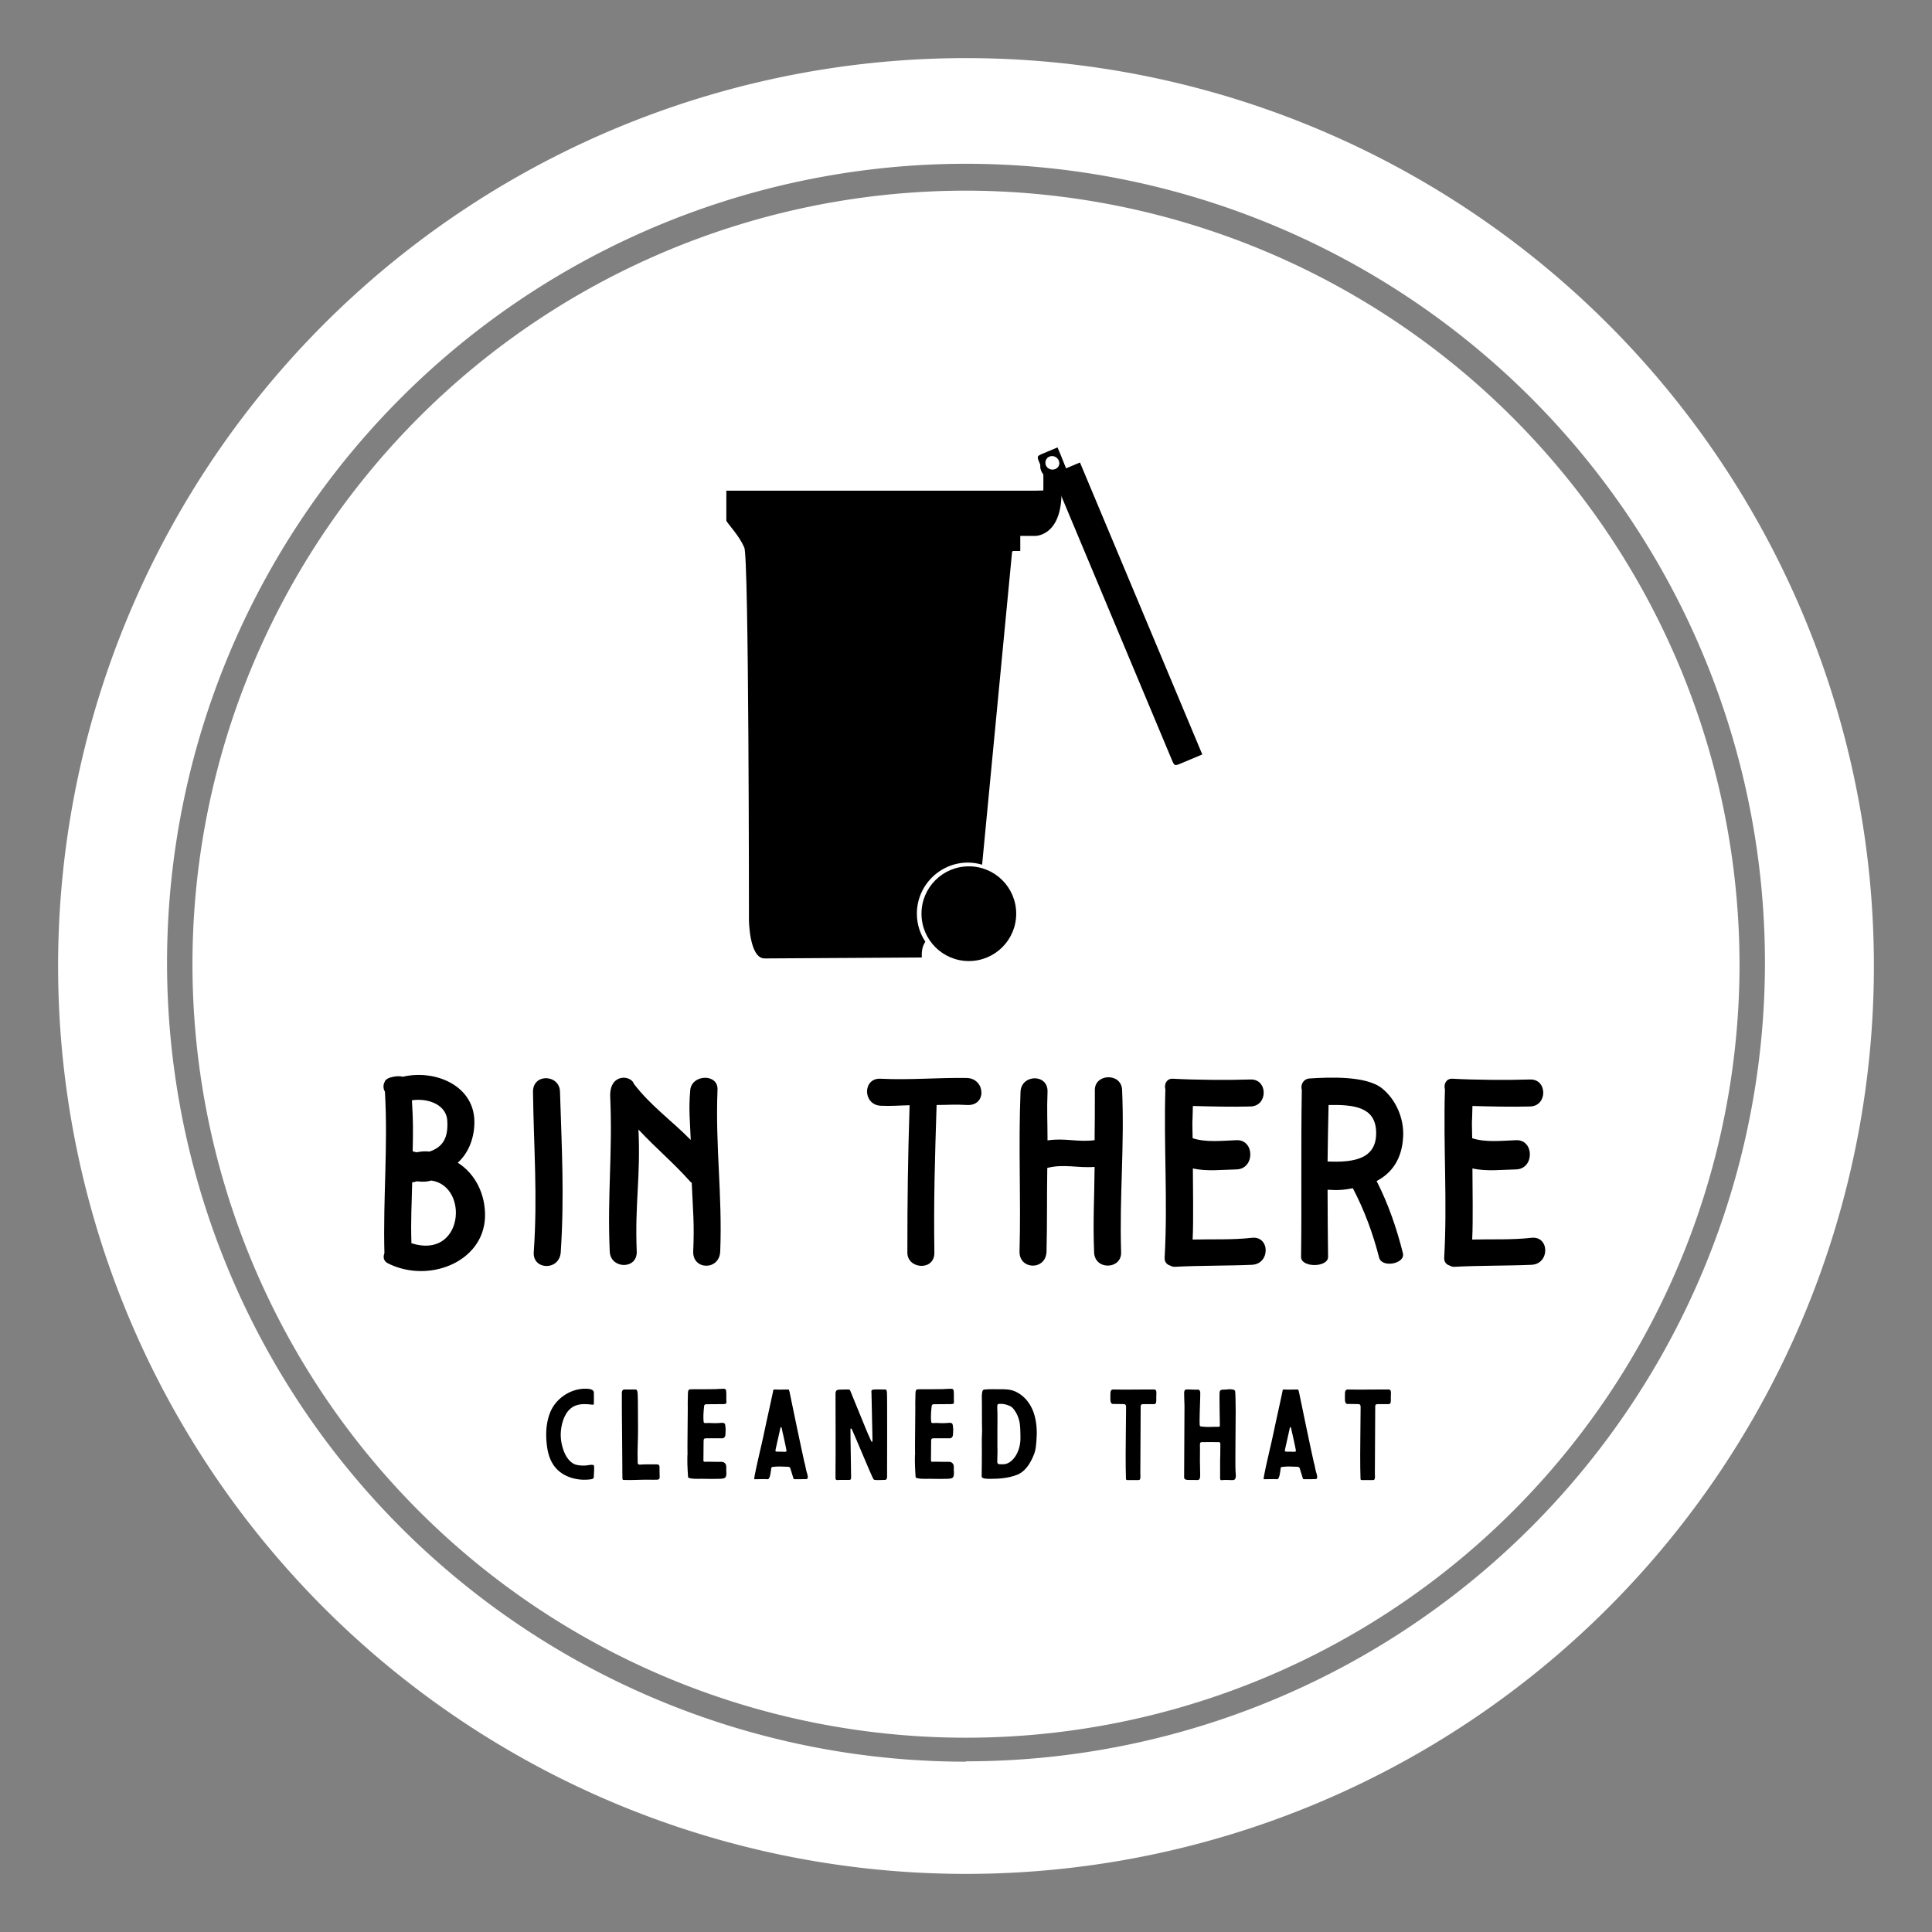 
        <svg xmlns="http://www.w3.org/2000/svg" xmlns:xlink="http://www.w3.org/1999/xlink" version="1.1" width="3192" height="3192" viewBox="0 0 3192 3192">
			
			<rect x="0" y="0" width="3192" height="3192" fill="#808080" stroke="none"/>
			
			<g transform="scale(9.6) translate(10, 10)">
				<defs id="SvgjsDefs1024"/><g id="SvgjsG1025" featureKey="rootContainer" transform="matrix(6.25,0,0,6.25,0.312,0)" fill="#fff"><path xmlns="http://www.w3.org/2000/svg" d="M24.95 0a25 25 0 1 0 25 25 25 25 0 0 0-25-25zm0 46.91a22 22 0 1 1 22-22 22 22 0 0 1-22 21.99z"/><path xmlns="http://www.w3.org/2000/svg" d="M24.95 3.65a21.3 21.3 0 1 0 21.3 21.3 21.33 21.33 0 0 0-21.3-21.3z"/></g><g id="SvgjsG1026" featureKey="symbolFeature-0" transform="matrix(1.151,0,0,1.151,108.701,65.276)" fill="#000000"><path xmlns="http://www.w3.org/2000/svg" d="m 54.213,2.617 c -0.978,0 -1.796,0.783 -1.796,1.761 0,0.428 0.205,0.856 0.458,1.162 0.024,0.781 0,1.566 0,2.395 l -1.197,0.035 -46.202,0 0,4.508 c 0.215,0.355 0.71,0.925 1.233,1.62 0.523,0.695 1.077,1.498 1.444,2.359 0.708,1.09 0.704,55.746 0.704,55.746 0,0 0.054,5.628 2.289,5.705 l 23.559,-0.141 c -0.066,-1.083 0.163,-1.826 0.528,-2.359 -0.798,-1.207 -1.268,-2.638 -1.268,-4.191 0,-4.215 3.427,-7.642 7.642,-7.642 0.74,0 1.436,0.12 2.113,0.317 l 4.472,-46.695 c 0.042,-0.074 0.067,-0.138 0.106,-0.211 l 1.127,0 0,-2.254 2.254,0 c 0,0 3.827,0.053 3.909,-6.268 l 0,-2.958 c 0.253,-0.306 0.387,-0.699 0.387,-1.127 0,-0.978 -0.783,-1.761 -1.761,-1.761 z m -0.035,0.176 c 0.596,0 1.092,0.496 1.092,1.092 0,0.596 -0.496,1.056 -1.092,1.056 -0.596,0 -1.056,-0.461 -1.056,-1.056 0,-0.596 0.461,-1.092 1.056,-1.092 z" style="" stroke="none"/><path xmlns="http://www.w3.org/2000/svg" d="m 53.158,5.939 c 0.435,1.04 1.041,-0.438 1.476,0.602 L 72.049,48.116 c 0.435,1.04 0.436,1.036 1.476,0.602 L 76.641,47.407 58.352,3.754 56.274,4.628 55.433,2.537 54.996,1.498 c 0,0 -1.287,0.544 -2.077,0.874 -1.04,0.435 -1.036,0.436 -0.602,1.476 0.435,1.04 0.384,0.997 0.842,2.091 z m 0.1,-1.761 c -0.231,-0.549 0.034,-1.199 0.583,-1.43 0.549,-0.231 1.166,0.047 1.397,0.597 0.231,0.549 -0.015,1.152 -0.564,1.383 -0.549,0.231 -1.185,-0.001 -1.416,-0.55 z" style="" stroke="none"/><path xmlns="http://www.w3.org/2000/svg" style="" d="m 48.818,71.218 c 0,3.911 -3.17,7.081 -7.081,7.081 -3.911,0 -7.081,-3.17 -7.081,-7.081 0,-3.911 3.17,-7.081 7.081,-7.081 3.911,0 7.081,3.17 7.081,7.081 z" fill-opacity="1" stroke="none"/></g><g id="SvgjsG1027" featureKey="nameFeature-0" transform="matrix(1.066,0,0,1.066,52.919,164.991)" fill="#000000"><path d="M14.88 23.56 c2.76 1.72 4.52 5.04 4.4 8.8 c-0.28 7.32 -9.2 10.72 -15.68 7.44 c-0.72 -0.36 -0.8 -1.04 -0.56 -1.64 c-0.24 -8.68 0.6 -17.36 0.08 -26.08 c-0.28 -0.44 -0.32 -1.08 -0.04 -1.56 c0.16 -0.8 2.2 -1.08 2.92 -0.84 c5.28 -1.24 11.8 1.48 11.56 7.64 c-0.08 2.56 -1.08 4.8 -2.68 6.24 z M13.2 17 c0 -2.76 -3.04 -3.92 -5.72 -3.52 c0.2 3.36 0.2 4.84 0.12 8.24 c0.2 0.04 0.44 0.12 0.64 0.16 c0.84 -0.16 1.28 -0.2 2.08 -0.12 c2.04 -0.68 3 -2.08 2.88 -4.76 z M7.4 36.56 c8.4 2.68 9.36 -9.2 3.24 -10.12 c-0.84 0.2 -1.36 0.24 -2.32 0.12 c-0.16 0.04 -0.28 0.04 -0.44 0.12 c-0.12 0 -0.24 0.04 -0.36 0.04 c-0.08 4.08 -0.24 5.76 -0.12 9.84 z M31.387 12.12 c0.28 9.16 0.72 16.72 0.12 25.88 c-0.2 3.04 -4.56 2.92 -4.36 0 c0.64 -9.16 0 -16.72 -0.12 -25.88 c-0.04 -3.04 4.32 -2.84 4.36 0 z M56.814 11.84 c-0.36 9.2 0.8 16.84 0.44 26.04 c-0.12 3.12 -4.48 3.04 -4.36 0 c0.2 -4.6 -0.04 -6.44 -0.24 -11.08 c-0.08 -0.04 -0.2 -0.12 -0.28 -0.24 c-2.88 -3.2 -5.36 -5.2 -8.32 -8.36 c0.36 7.8 -0.6 11.88 -0.28 19.68 c0.12 2.96 -4.24 2.88 -4.36 0 c-0.4 -9.24 0.48 -15.68 0.08 -24.96 c-0.16 -3.8 3.28 -3.52 3.8 -2.16 l0 0.04 c2.8 3.64 5.96 5.8 9.2 9.08 c-0.12 -3.2 -0.36 -4.84 -0.08 -8.04 c0.24 -2.6 4.6 -2.72 4.4 0 z M97.068 9.88 c3 0.08 3.28 4.56 0 4.36 c-1.92 -0.12 -3 0 -4.88 0 c-0.28 8.88 -0.48 15.12 -0.36 23.84 c0.04 3 -4.36 2.68 -4.36 0 c0 -8.72 0.08 -14.96 0.36 -23.8 c-1.84 0.04 -2.88 0.16 -4.68 0.08 c-2.92 -0.16 -2.92 -4.52 0 -4.36 c4.64 0.24 9.28 -0.2 13.92 -0.12 z M117.735 11.8 c0 -2.64 4.28 -2.8 4.4 0 c0.4 9.28 -0.44 16.96 -0.16 26.24 c0.08 2.76 -4.24 2.92 -4.36 0 c-0.2 -5.28 0.04 -8.52 0.08 -13.8 c-2.8 0.2 -4.96 -0.52 -7.64 0.16 c-0.08 5.16 0 8.32 -0.12 13.48 c-0.08 3.12 -4.44 3 -4.36 0 c0.24 -9.12 -0.2 -16.64 0.16 -25.76 c0.12 -2.88 4.48 -2.96 4.36 0 c-0.12 3 0 4.8 0 7.84 c2.76 -0.44 4.8 0.32 7.6 -0.04 c0.04 -3.12 0.04 -5 0.04 -8.12 z M143.082 35.68 c2.96 -0.32 3 4.24 0 4.36 c-3.52 0.16 -8.8 0.12 -12.36 0.32 c-0.36 0.04 -0.6 -0.08 -0.84 -0.2 c-0.52 -0.16 -0.92 -0.56 -0.88 -1.28 c0.52 -9.04 -0.16 -18.12 0.12 -27.16 c-0.24 -0.8 0.2 -1.8 1.24 -1.72 c3.6 0.2 8.92 0.24 12.52 0.12 c2.8 -0.08 2.84 4.28 0 4.36 c-3.12 0.08 -6.24 0 -9.32 -0.08 c-0.08 4.12 -0.12 1.08 -0.04 5.2 c2.16 0.72 4.8 0.4 7.08 0.32 c2.96 -0.12 3 4.64 0 4.72 c-2.24 0.04 -4.8 0.36 -7.04 -0.16 c0 3.16 0.12 8.32 -0.04 11.48 c3.2 -0.08 6.4 0.08 9.56 -0.28 z M167.469 38.16 c0.44 1.72 -3.4 2.44 -3.84 0.72 c-1 -3.92 -2.36 -7.6 -4.24 -11.2 c-1.4 0.28 -2.52 0.36 -4.08 0.24 c0 3.76 0.04 7.2 0.08 10.84 c0 1.76 -4.4 1.76 -4.36 0 c0.12 -8.36 -0.04 -17.96 0.12 -26.96 c-0.24 -0.76 0.2 -1.76 1.24 -1.84 c3.08 -0.2 9.16 -0.48 11.72 1.6 c2.24 1.8 3.56 4.88 3.4 7.76 c-0.16 3.64 -1.84 5.92 -4.28 7.2 c1.88 3.68 3.24 7.64 4.24 11.64 z M155.309 23.36 c4.44 0.2 7.96 -0.48 7.84 -4.8 c-0.12 -3.96 -3.48 -4.4 -7.68 -4.32 c-0.08 4.08 -0.12 5 -0.16 9.12 z M188.216 35.68 c2.96 -0.32 3 4.24 0 4.36 c-3.52 0.16 -8.8 0.12 -12.36 0.32 c-0.36 0.04 -0.6 -0.08 -0.84 -0.2 c-0.52 -0.16 -0.92 -0.56 -0.88 -1.28 c0.52 -9.04 -0.16 -18.12 0.12 -27.16 c-0.24 -0.8 0.2 -1.8 1.24 -1.72 c3.6 0.2 8.92 0.24 12.52 0.12 c2.8 -0.08 2.84 4.28 0 4.36 c-3.12 0.08 -6.24 0 -9.32 -0.08 c-0.08 4.12 -0.12 1.08 -0.04 5.2 c2.16 0.72 4.8 0.4 7.08 0.32 c2.96 -0.12 3 4.64 0 4.72 c-2.24 0.04 -4.8 0.36 -7.04 -0.16 c0 3.16 0.12 8.32 -0.04 11.48 c3.2 -0.08 6.4 0.08 9.56 -0.28 z"/></g><g id="SvgjsG1028" featureKey="sloganFeature-0" transform="matrix(1.039,0,0,1.039,82.957,223.94)" fill="#000000"><path d="M8.9 7.36 c0.02 -0.66 0 -1.2 0 -1.84 c0 -0.74 -1.34 -0.66 -1.82 -0.64 c-2.14 0.14 -4.18 1.5 -5.16 3.36 c-0.28 0.54 -0.48 1.1 -0.62 1.68 c-0.34 1.36 -0.36 2.8 -0.2 4.18 c0.14 1.3 0.48 2.6 1.28 3.64 c1.38 1.82 3.92 2.46 6.1 2.12 c0.1 -0.02 0.2 -0.04 0.28 -0.1 c0.06 -0.04 0.12 -0.12 0.12 -0.2 l0.06 -1.14 c0.02 -0.36 0 -0.34 0 -0.7 c0 -0.48 -1 -0.12 -1.62 -0.12 c-0.6 0 -1.24 -0.02 -1.78 -0.3 c-0.96 -0.54 -1.5 -1.62 -1.8 -2.64 c-0.34 -1.1 -0.42 -2.28 -0.22 -3.4 c0.24 -1.46 0.94 -3.14 2.48 -3.64 c0.88 -0.3 1.82 -0.2 2.7 -0.1 c0.12 0.02 0.2 -0.06 0.2 -0.16 z M13.537 6.96 c-0.02 1.24 0.1 10.3 0.08 10.96 c0 0.62 0 1.24 0.02 1.86 c0 0.1 0.06 0.2 0.16 0.2 c1.4 0.06 2.78 -0.06 4.18 -0.04 c0.46 0.02 0.92 0 1.36 0 c0.44 -0.02 0.48 -0.2 0.46 -0.56 c-0.02 -0.56 -0.02 -1.06 -0.02 -1.6 c-0.02 -0.28 -0.18 -0.38 -0.42 -0.38 c-0.82 0.02 -1.64 -0.02 -2.46 0.02 c-0.14 0.02 -0.28 0.02 -0.42 0.02 c-0.24 -0.02 -0.3 -0.08 -0.32 -0.34 l0 -0.3 c-0.06 -1.66 0.06 -3.38 0.06 -5.04 c-0.02 -1.4 0 -2.66 -0.02 -3.9 c0 -0.54 0 -1.08 -0.02 -1.6 c-0.02 -0.32 0 -0.66 -0.08 -0.98 c-0.04 -0.12 -0.1 -0.28 -0.24 -0.28 l-1.88 0 c-0.32 0 -0.42 0.22 -0.44 0.54 l0 1.42 z M24.414 15.9 l-0.02 0 c0 0.5 -0.02 1.02 0 1.54 c0.02 0.64 0.06 1.28 0.1 1.92 c0 0.22 0.06 0.28 0.26 0.32 c0.42 0.1 0.82 0.12 1.24 0.12 c1.08 -0.04 2.16 0.04 3.24 0 c0.44 -0.02 0.64 0.02 1.08 -0.06 c0.4 -0.08 0.54 -0.3 0.54 -0.9 c-0.04 -0.38 -0.02 -0.54 -0.02 -1 c0 -0.66 -0.46 -0.88 -0.86 -0.86 c-0.28 0.02 -1.62 -0.02 -2.16 -0.02 c-0.9 0.02 -0.76 0.14 -0.76 -0.8 c0 -0.76 0.02 -1.74 0.02 -2.52 c0 -0.42 0.04 -0.56 0.44 -0.56 l2.5 0 c0.4 0.06 0.68 -0.22 0.68 -0.64 s0.04 -0.44 0.04 -0.86 l-0.06 -0.6 c-0.04 -0.34 -0.16 -0.46 -0.5 -0.46 c-0.22 0 -0.44 0.02 -0.66 0.04 c-0.86 0.06 -1.26 -0.06 -2.1 0 c-0.28 0 -0.32 -0.04 -0.34 -0.3 c-0.08 -0.78 0 -1.64 0.08 -2.42 c0.02 -0.32 0.1 -0.38 0.4 -0.4 l2.82 -0.02 c0.38 -0.04 0.5 -0.02 0.48 -0.4 c-0.04 -0.58 0.02 -1.18 -0.04 -1.76 c-0.04 -0.32 -0.14 -0.38 -0.5 -0.38 c-0.6 0.02 -0.74 0.02 -1.34 0.06 c-0.6 0.02 -3 0.02 -3.58 0.02 c-0.84 0 -0.9 -0.06 -0.92 0.96 c-0.04 0.8 -0.02 1.62 -0.02 2.44 c0 1.4 -0.08 6.42 -0.04 7.54 z M37.291 19.84 c0.06 0.02 0.24 0.02 0.42 0.02 c0.4 0 0.52 -1.44 0.56 -1.74 c0.02 -0.24 0.08 -0.26 0.28 -0.3 c1 -0.12 1.5 -0.04 2.5 -0.02 c0.22 0 0.34 0.1 0.4 0.28 l0.14 0.46 c0.12 0.34 0.22 0.76 0.34 1.1 c0.08 0.24 0.1 0.22 0.34 0.22 c0.32 0 1.48 0 1.82 -0.02 c0.46 0 0.14 -0.94 0.08 -1.1 c-0.18 -0.56 -0.22 -1.14 -0.4 -1.7 c-0.08 -0.24 -2.36 -11.06 -2.46 -11.66 c-0.14 -0.36 -0.02 -0.38 -0.34 -0.38 c-0.68 0 -1.4 0.04 -2.1 0 c-0.28 0 -0.26 0.08 -0.3 0.38 c-0.04 0.28 -0.76 3.46 -1.04 4.78 c-0.36 1.66 -0.68 3.26 -1.08 4.9 c-0.14 0.58 -1.1 4.76 -0.98 4.78 c0.06 0.04 0.16 0.02 0.24 0.02 c0.5 0 0.96 0 1.58 -0.02 z M39.911 15.3 l-0.42 0 c-0.56 0 -0.58 0 -0.44 -0.58 c0.1 -0.44 0.64 -2.82 0.76 -3.4 c0.02 -0.04 0.06 -0.08 0.08 -0.08 c0.04 0 0.08 0.04 0.1 0.06 c0.08 0.24 0.16 0.84 0.24 1.08 c0.18 0.76 0.3 1.4 0.48 2.22 c0.18 0.72 0.1 0.72 -0.26 0.72 c-0.18 0 -0.36 -0.02 -0.54 -0.02 z M57.448 5.46 c0.06 0.28 0.02 13.6 0.02 13.94 c0 0.6 -0.22 0.58 -0.62 0.58 c-0.6 0 -1.44 0.1 -1.62 -0.1 c-0.16 -0.14 -3.12 -7.28 -3.54 -8.18 c-0.04 -0.08 -0.14 -0.28 -0.22 -0.24 c-0.1 0.04 -0.06 0.18 -0.06 0.26 c-0.02 0.7 0.1 6.74 0.1 7.7 c0 0.48 -0.02 0.56 -0.42 0.56 l-1 0 c-0.26 0 -0.58 -0.02 -0.84 0.02 c-0.2 0 -0.3 -0.06 -0.32 -0.26 l0 -1.58 c0.04 -1.68 0 -11.64 0 -12.38 c0 -0.64 0.18 -0.76 0.82 -0.76 c0.44 -0.02 0.88 -0.02 1.32 -0.02 c0.14 0 0.22 0.02 0.3 0.2 c0.54 1.26 2.84 7.04 3.2 7.74 c0.06 0.14 0.28 0.7 0.4 0.76 l0.02 0 c0.08 -0.08 0.06 -0.48 0.06 -0.6 c0 -0.3 -0.16 -7.32 -0.16 -7.46 c0 -0.2 -0.06 -0.38 0.04 -0.52 c0.06 -0.08 0.32 -0.1 0.42 -0.12 c0.56 -0.04 1.22 0.02 1.78 0 c0.28 0 0.26 0.2 0.32 0.46 z M62.105 15.9 l-0.02 0 c0 0.5 -0.02 1.02 0 1.54 c0.02 0.64 0.06 1.28 0.1 1.92 c0 0.22 0.06 0.28 0.26 0.32 c0.42 0.1 0.82 0.12 1.24 0.12 c1.08 -0.04 2.16 0.04 3.24 0 c0.44 -0.02 0.64 0.02 1.08 -0.06 c0.4 -0.08 0.54 -0.3 0.54 -0.9 c-0.04 -0.38 -0.02 -0.54 -0.02 -1 c0 -0.66 -0.46 -0.88 -0.86 -0.86 c-0.28 0.02 -1.62 -0.02 -2.16 -0.02 c-0.9 0.02 -0.76 0.14 -0.76 -0.8 c0 -0.76 0.02 -1.74 0.02 -2.52 c0 -0.42 0.04 -0.56 0.44 -0.56 l2.5 0 c0.4 0.06 0.68 -0.22 0.68 -0.64 s0.04 -0.44 0.04 -0.86 l-0.06 -0.6 c-0.04 -0.34 -0.16 -0.46 -0.5 -0.46 c-0.22 0 -0.44 0.02 -0.66 0.04 c-0.86 0.06 -1.26 -0.06 -2.1 0 c-0.28 0 -0.32 -0.04 -0.34 -0.3 c-0.08 -0.78 0 -1.64 0.08 -2.42 c0.02 -0.32 0.1 -0.38 0.4 -0.4 l2.82 -0.02 c0.38 -0.04 0.5 -0.02 0.48 -0.4 c-0.04 -0.58 0.02 -1.18 -0.04 -1.76 c-0.04 -0.32 -0.14 -0.38 -0.5 -0.38 c-0.6 0.02 -0.74 0.02 -1.34 0.06 c-0.6 0.02 -3 0.02 -3.58 0.02 c-0.84 0 -0.9 -0.06 -0.92 0.96 c-0.04 0.8 -0.02 1.62 -0.02 2.44 c0 1.4 -0.08 6.42 -0.04 7.54 z M81.562 16.32 c0.12 -0.26 0.22 -0.52 0.32 -0.78 c0.22 -0.64 0.26 -1.3 0.32 -1.96 c0.12 -1.4 0.08 -2.82 -0.28 -4.18 c-0.44 -1.74 -1.56 -3.34 -3.24 -4.08 c-0.76 -0.34 -1.62 -0.38 -2.44 -0.36 c-0.86 0 -1.74 -0.04 -2.6 0.04 c-0.24 0.02 -0.36 0.14 -0.4 0.36 c-0.04 0.24 -0.08 0.48 -0.08 0.7 c0.04 1.22 0 4.84 0.04 5.44 c0.02 0.54 -0.04 1.2 -0.04 1.74 c0.02 1.34 0 2.7 0 4.04 c0 0.56 -0.02 1.1 -0.02 1.66 c0 0.6 -0.22 0.86 1.42 0.86 c1.46 0 2.98 -0.12 4.36 -0.64 c1.28 -0.46 2.08 -1.64 2.64 -2.84 z M75.742 14.24 l0 -2.4 c0 -1.52 0.04 -2.5 -0.02 -3.78 l0 -0.24 c0.02 -0.42 0.08 -0.44 0.52 -0.44 c0.58 -0.02 1 0.12 1.5 0.32 s0.78 0.64 1.04 1.06 c0.5 0.82 0.7 1.72 0.74 2.66 c0.02 0.54 0.04 1.08 0.04 1.62 c0 2.56 -1.5 4.34 -2.82 4.34 c-0.88 0 -1.02 0.06 -1.02 -0.52 c0 -0.6 0.04 -1.2 0.04 -1.8 c-0.02 -0.26 -0.02 -0.54 -0.02 -0.82 z M96.996 17.82 c0.02 0.62 0.02 1.24 0.04 1.86 c0 0.28 0.02 0.32 0.3 0.32 l1.8 0 c0.38 0 0.3 -0.64 0.28 -0.98 l0.06 -11.2 c0 -0.3 0.1 -0.4 0.5 -0.4 l1.76 0 c0.42 0 0.32 -0.72 0.32 -1.22 c0 -0.44 0.16 -1.2 -0.32 -1.2 c-0.34 0 -3.6 0 -4.94 0.02 c-0.66 0 -1.2 -0.02 -1.86 -0.02 c-0.5 0 -0.48 0.4 -0.48 1.28 c0 0.56 -0.02 1.12 0.46 1.12 c0.28 0 1.42 0 1.74 0.02 c0.2 0 0.34 0.06 0.38 0.28 c0 0.06 0.02 0.12 0.02 0.18 c0 1.44 -0.1 8.14 -0.06 9.94 z M112.673 14.08 c0 0.9 -0.02 2.68 -0.04 2.68 l0 2.72 c0 0.12 -0.02 0.32 0.04 0.44 c0.06 0.14 0.24 0.1 0.36 0.08 c0.58 -0.06 1.16 0.02 1.74 0 c0.64 -0.02 0.44 -1 0.42 -1.4 c-0.08 -0.88 0.02 -7.58 0.02 -9.98 c0 -1.08 -0.04 -3.3 -0.1 -3.4 c-0.1 -0.18 -0.36 -0.22 -0.56 -0.24 c-0.44 -0.08 -0.66 0.04 -1.32 0.04 s-0.7 0.2 -0.7 0.9 l0 0.6 c-0.02 0.48 0.06 3.84 0.06 4.38 c0 0.26 -0.02 0.28 -0.28 0.28 c-0.66 -0.02 -1.58 0.06 -2.26 0 c-0.98 -0.08 -0.76 0 -0.82 -0.9 l0 -0.12 c0 -1.28 0.16 -4.6 0.1 -4.8 c-0.1 -0.3 -0.22 -0.36 -0.48 -0.34 c-0.6 0.04 -1.22 -0.06 -1.82 -0.02 c-0.2 0.02 -0.26 0.08 -0.32 0.28 c-0.02 0.1 -0.04 0.2 -0.04 0.3 c0 0.62 0.04 1.46 0.06 2.08 l-0.06 11.86 c0 0.52 0.46 0.46 1.48 0.46 c0.94 0 1.18 0.22 1.18 -0.9 c0 -0.9 -0.06 -2.04 -0.04 -2.94 c0.02 -0.7 0 -1.38 0 -2.08 c0.02 -0.26 0.08 -0.34 0.32 -0.34 c0.88 -0.02 1.84 0 2.72 0 c0.28 0 0.34 0.04 0.34 0.36 z M121.67 19.84 c0.06 0.02 0.24 0.02 0.42 0.02 c0.4 0 0.52 -1.44 0.56 -1.74 c0.02 -0.24 0.08 -0.26 0.28 -0.3 c1 -0.12 1.5 -0.04 2.5 -0.02 c0.22 0 0.34 0.1 0.4 0.28 l0.14 0.46 c0.12 0.34 0.22 0.76 0.34 1.1 c0.08 0.24 0.1 0.22 0.34 0.22 c0.32 0 1.48 0 1.82 -0.02 c0.46 0 0.14 -0.94 0.08 -1.1 c-0.18 -0.56 -0.22 -1.14 -0.4 -1.7 c-0.08 -0.24 -2.36 -11.06 -2.46 -11.66 c-0.14 -0.36 -0.02 -0.38 -0.34 -0.38 c-0.68 0 -1.4 0.04 -2.1 0 c-0.28 0 -0.26 0.08 -0.3 0.38 c-0.04 0.28 -0.76 3.46 -1.04 4.78 c-0.36 1.66 -0.68 3.26 -1.08 4.9 c-0.14 0.58 -1.1 4.76 -0.98 4.78 c0.06 0.04 0.16 0.02 0.24 0.02 c0.5 0 0.96 0 1.58 -0.02 z M124.29 15.3 l-0.42 0 c-0.56 0 -0.58 0 -0.44 -0.58 c0.1 -0.44 0.64 -2.82 0.76 -3.4 c0.02 -0.04 0.06 -0.08 0.08 -0.08 c0.04 0 0.08 0.04 0.1 0.06 c0.08 0.24 0.16 0.84 0.24 1.08 c0.18 0.76 0.3 1.4 0.48 2.22 c0.18 0.72 0.1 0.72 -0.26 0.72 c-0.18 0 -0.36 -0.02 -0.54 -0.02 z M135.847 17.82 c0.02 0.62 0.02 1.24 0.04 1.86 c0 0.28 0.02 0.32 0.3 0.32 l1.8 0 c0.38 0 0.3 -0.64 0.28 -0.98 l0.06 -11.2 c0 -0.3 0.1 -0.4 0.5 -0.4 l1.76 0 c0.42 0 0.32 -0.72 0.32 -1.22 c0 -0.44 0.16 -1.2 -0.32 -1.2 c-0.34 0 -3.6 0 -4.94 0.02 c-0.66 0 -1.2 -0.02 -1.86 -0.02 c-0.5 0 -0.48 0.4 -0.48 1.28 c0 0.56 -0.02 1.12 0.46 1.12 c0.28 0 1.42 0 1.74 0.02 c0.2 0 0.34 0.06 0.38 0.28 c0 0.06 0.02 0.12 0.02 0.18 c0 1.44 -0.1 8.14 -0.06 9.94 z"/></g>
			</g>
		</svg>
	